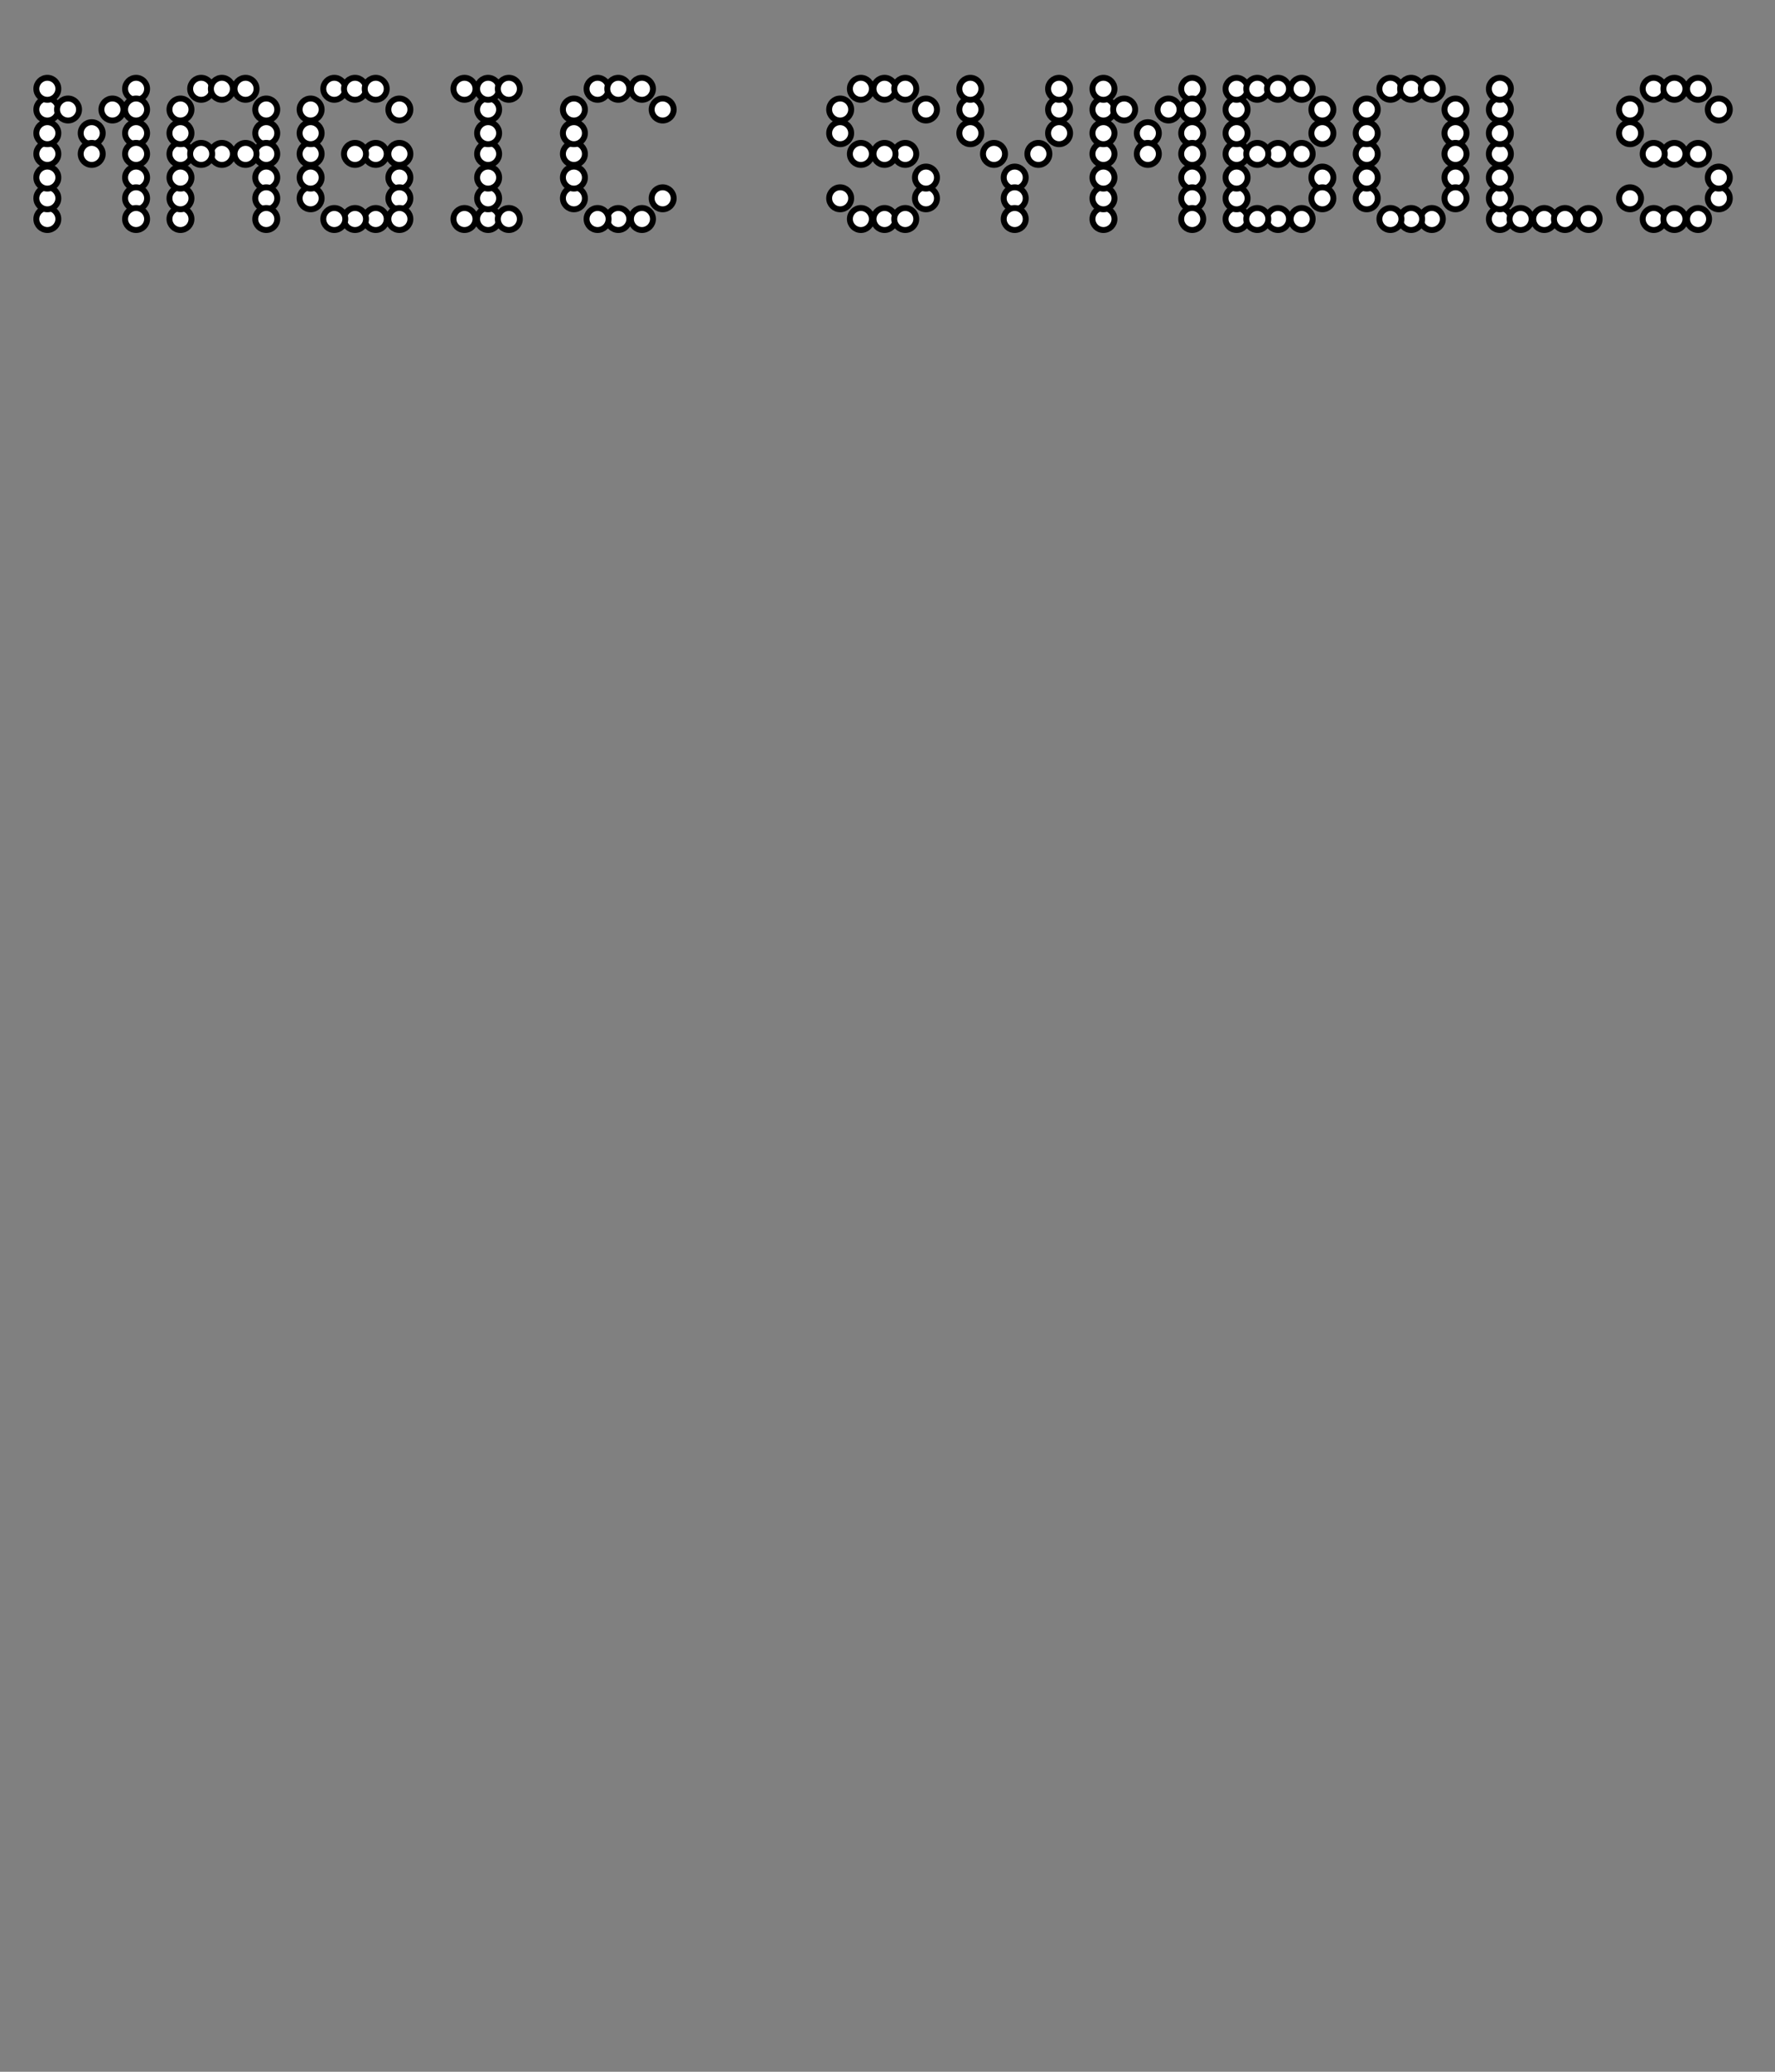 <svg width="600" height="700" viewbox = "0 0 600 700"  xmlns="http://www.w3.org/2000/svg">
<rect width="100%" height="100%" fill="#808080" stroke="none"/>
<!--<json>{
  "glyph": "0330,0330,0330,0330,0332,0336,0336,0332,0337,0337,0330,0330,0330,0332,0332,0332,0332,0332,0211,0211,0336,0336,0336,0332,0332,0332,0332,0332,0332,0332,0332,0330,0332,0337,0337,0337,0333,01115,01101,01107,01111,01103,01040,01123,01131,01115,01102,01117,01114,01123,",
  "x0": 300,
  "y0": 400,
  "unit": 45.45454545454545,
  "width": 600,
  "height": 700,
  "style": {
    "color0": "black",
    "fill0": "white",
    "line0": 2,
    "color1": "black",
    "fill1": "black",
    "line1": 5,
    "color2": "red",
    "fill2": "red",
    "line2": 1,
    "color3": "#FF7900",
    "fill3": "#FF7900",
    "line3": 1,
    "color4": "yellow",
    "fill4": "yellow",
    "line4": 1,
    "color5": "green",
    "fill5": "green",
    "line5": 1,
    "color6": "blue",
    "fill6": "blue",
    "line6": 1,
    "color7": "purple",
    "fill7": "purple",
    "line7": 1
  },
  "shapes": [
    "0220:0342,0336,0333,0342,0336,0332,0342,0333,0333,0342,0336,0333,0342,0332,0332,0342,0332,0332,0342,0332,0332,0342,0333,0333,0333,0333,0333,0333,0333,0337,0337,0337,",
    "0221:0316,0336,0313,0342,0336,0333,0342,0333,0342,0333,0342,0333,0342,0333,0337,0342,0336,0333,0342,0333,0342,0333,0342,0333,0342,0333,0342,0337,0316,0337,0313,",
    "0222:0362,0203,0335,0203,0203,0203,0203,0203,0203,0335,0203,0335,0203,0203,0203,0203,0203,0203,0354,0335,",
    "0223:0322,0221,0221,0221,0221,0221,0221,0334,0221,0334,0220,0220,0220,0220,0220,0220,0334,0220,0334,0320,",
    "0224:0222,0330,0222,0330,0222,0330,0222,0330,0222,0330,0222,0331,0331,0331,0331,0331,",
    "0225:0223,0330,0223,0330,0223,0330,0223,0330,0223,0330,0223,0331,0331,0331,0331,0331,",
    "0226:0220,0336,0331,0334,0336,0330,0337,0321,0336,0362,0203,0335,0203,0203,0203,0203,0203,0335,0203,0203,0203,0203,0335,0203,0203,0203,0203,0203,0335,0203,0364,0330,0334,0331,0337,0201,0335,0336,0350,0334,0331,0362,0203,0335,0335,0203,0364,0331,0335,0313,0304,0337,0330,0336,0330,0337,0337,0320,0331,0336,0331,0332,01015,0163,0141,0166,0145,0365,0330,0330,0330,0333,0337,",
    "0227:0304,0350,0335,0313,0304,0322,0336,0336,0336,0330,0332,0337,0337,0362,0203,0335,0336,0203,0335,0337,0203,0334,0203,0335,0336,0203,0335,0337,0203,0334,0203,0335,0336,0203,0335,0337,0203,0334,0203,0335,0336,0203,0335,0337,0203,0363,0320,0336,0334,0336,0333,0331,0337,0337,0337,0350,0334,0304,0220,0331,0336,0331,0332,0336,0332,0337,01015,0144,0145,0154,0145,0164,0145,0336,0333,0337,0330,0330,0330,0333,0337,",
    "0230:0313,0334,0336,0330,0335,0335,0305,0334,0337,0311,0337,0362,0203,0335,0335,0203,0335,0350,0335,0336,0203,0363,0313,0336,0331,0304,0335,0337,",
    "0231:0321,0342,0330,0320,0336,0230,0331,0331,0337,0350,0335,0304,",
    "0232:0231,0231,0231,0231,0231,0231,0231,0231,",
    "0233:0220,0336,0210,0232,",
    "0234:0220,0336,0335,0335,0331,0335,0331,0337,0321,0342,0332,0342,0336,0333,0337,0342,0330,0336,0336,0336,0330,0337,0366,0332,0332,0332,0367,0350,0335,0306,0350,0320,0335,0362,0203,0334,0334,0334,0334,0203,0334,0334,0334,0334,0203,0363,0335,0304,0350,0335,0304,0335,0335,0331,0331,0332,01015,0145,0154,0145,0155,0145,0156,0164,040,0144,0157,0167,0156,0365,0330,0330,0330,0330,0330,0333,0333,0333,0336,0332,0337,0333,0337,0337,",
    "0235:0220,0321,0336,0342,0335,0342,0335,0342,0335,0342,0335,0337,",
    "0236:0321,0220,0335,0336,0321,0342,0335,0335,0342,0335,0337,",
    "0237:0220,0336,0331,0332,0336,0321,0342,0335,0342,0335,0342,0335,0342,0335,0330,0330,0333,0333,0337,0337,",
    "01220:0333,0200,0336,0332,0330,0336,0332,0337,0220,0331,0336,0333,0337,0337,",
    "01221:0333,0200,0336,0330,0332,0336,0332,0337,0221,0336,0333,0337,0331,0337,",
    "01222:0333,0200,0336,0330,0332,0336,0332,0336,0332,0222,0332,0337,0337,0331,0337,0333,",
    "01223:0333,0200,0336,0332,0330,0336,0332,0336,0332,0223,0332,0337,0337,0331,0337,0333,0320,",
    "01224:0333,0200,0336,0332,0336,0330,0336,0332,0332,0331,0332,0224,",
    "01225:0333,0200,0336,0330,0332,0336,0331,0332,0336,0331,0332,0225,0331,0332,0320,0337,0337,0337,0333,",
    "01226:0333,0200,0336,0336,0330,0332,0337,0226,0336,0333,0331,0337,0337,",
    "01227:0333,0200,0336,0330,0332,0336,0332,0337,0227,0333,0336,0333,0337,0331,0337,",
    "01230:0333,0200,",
    "01231:0333,0200,",
    "01232:0333,0200,",
    "01233:0333,0200,",
    "01234:0333,0200,",
    "01235:0333,0200,",
    "01236:0333,0200,",
    "01237:0333,0200,",
    "0240:0220,0336,0331,0333,0336,0321,0335,0342,0335,0335,0342,0335,0330,0330,0332,0332,0337,0337,",
    "01240:0333,0200,0336,0330,0332,0210,0240,0211,0333,0331,0337,",
    "0241:0220,0336,0321,0343,0332,0350,0335,0336,0342,0334,0334,0342,0335,0304,0337,0333,0337,",
    "01241:0333,0200,0336,0332,0330,0210,0241,0211,0333,0331,0337,",
    "0242:0220,0321,0336,0343,0333,0336,0350,0335,0342,0334,0334,0342,0335,0337,0304,0332,0337,",
    "01242:0333,0200,0336,0330,0332,0210,0242,0211,0333,0331,0337,",
    "0243:0220,0336,0331,0332,0336,0321,0343,0332,0350,0334,0336,0342,0335,0335,0342,0337,0334,0334,0335,0304,0332,0330,0330,0337,0337,0333,",
    "01243:0333,0200,0336,0330,0332,0210,0243,0211,0333,0331,0337,",
    "0244:0220,0336,0331,0333,0336,0321,0343,0333,0350,0336,0335,0342,0334,0334,0342,0335,0337,0304,0333,0330,0330,0337,0337,0332,",
    "01244:0333,0200,0336,0330,0332,0210,0244,0211,0333,0331,0337,",
    "0245:0210,0332,0332,0362,0335,0203,0203,0203,0203,0334,0203,0363,0332,0332,0331,0211,",
    "01245:0333,0200,0336,0330,0332,0336,0245,0337,0333,0331,0337,",
    "0246:0210,0332,0332,0335,0306,0336,0330,0335,0335,0335,0321,0362,0203,0335,0335,0203,0364,0331,0350,0335,0337,0366,0333,0333,0333,0333,0334,0334,0334,0334,0367,0335,0336,0342,0334,0334,0342,0330,0330,0330,0330,0335,0335,0335,0304,0337,0211,",
    "01246:0333,0200,0336,0330,0332,0336,0246,",
    "0247:0330,0332,0336,0332,0336,0221,0333,0333,0333,0222,0333,0333,0333,0223,0333,0333,0333,0225,0333,0331,0331,0331,0332,0332,0332,0332,0332,0332,0332,0332,0332,0332,0332,0332,0333,0333,0226,0331,0331,0331,0333,0333,0333,0333,0333,0333,0333,0333,0333,0333,0333,0333,0333,0330,0333,0330,0330,0333,0330,0331,0332,0332,0332,0332,0332,0332,0332,0332,0332,0332,0332,0332,0227,0333,0333,0333,0230,0333,0331,0331,0331,0331,0332,0332,0332,0330,0332,0332,0332,0332,0332,0332,0333,0333,0231,0333,0333,0333,0232,0331,0333,0330,0333,0333,0233,0333,0333,0333,0234,0330,0330,0332,0330,0332,0332,0337,0337,",
    "01247:0333,0200,0336,0330,0332,0220,0336,0247,0337,0331,0333,0337,"
  ]
}</json>-->    <circle cx="16" cy = "74" r = "3.719" stroke = "#000000" stroke-width = "2" fill = "#ffffff" />
    <circle cx="16" cy = "67" r = "3.719" stroke = "#000000" stroke-width = "2" fill = "#ffffff" />
    <circle cx="16" cy = "60" r = "3.719" stroke = "#000000" stroke-width = "2" fill = "#ffffff" />
    <circle cx="16" cy = "52" r = "3.719" stroke = "#000000" stroke-width = "2" fill = "#ffffff" />
    <circle cx="16" cy = "45" r = "3.719" stroke = "#000000" stroke-width = "2" fill = "#ffffff" />
    <circle cx="16" cy = "37" r = "3.719" stroke = "#000000" stroke-width = "2" fill = "#ffffff" />
    <circle cx="16" cy = "30" r = "3.719" stroke = "#000000" stroke-width = "2" fill = "#ffffff" />
    <circle cx="23" cy = "37" r = "3.719" stroke = "#000000" stroke-width = "2" fill = "#ffffff" />
    <circle cx="31" cy = "45" r = "3.719" stroke = "#000000" stroke-width = "2" fill = "#ffffff" />
    <circle cx="31" cy = "52" r = "3.719" stroke = "#000000" stroke-width = "2" fill = "#ffffff" />
    <circle cx="38" cy = "37" r = "3.719" stroke = "#000000" stroke-width = "2" fill = "#ffffff" />
    <circle cx="46" cy = "30" r = "3.719" stroke = "#000000" stroke-width = "2" fill = "#ffffff" />
    <circle cx="46" cy = "37" r = "3.719" stroke = "#000000" stroke-width = "2" fill = "#ffffff" />
    <circle cx="46" cy = "45" r = "3.719" stroke = "#000000" stroke-width = "2" fill = "#ffffff" />
    <circle cx="46" cy = "52" r = "3.719" stroke = "#000000" stroke-width = "2" fill = "#ffffff" />
    <circle cx="46" cy = "60" r = "3.719" stroke = "#000000" stroke-width = "2" fill = "#ffffff" />
    <circle cx="46" cy = "67" r = "3.719" stroke = "#000000" stroke-width = "2" fill = "#ffffff" />
    <circle cx="46" cy = "74" r = "3.719" stroke = "#000000" stroke-width = "2" fill = "#ffffff" />
    <circle cx="61" cy = "74" r = "3.719" stroke = "#000000" stroke-width = "2" fill = "#ffffff" />
    <circle cx="61" cy = "67" r = "3.719" stroke = "#000000" stroke-width = "2" fill = "#ffffff" />
    <circle cx="61" cy = "60" r = "3.719" stroke = "#000000" stroke-width = "2" fill = "#ffffff" />
    <circle cx="61" cy = "52" r = "3.719" stroke = "#000000" stroke-width = "2" fill = "#ffffff" />
    <circle cx="61" cy = "45" r = "3.719" stroke = "#000000" stroke-width = "2" fill = "#ffffff" />
    <circle cx="61" cy = "37" r = "3.719" stroke = "#000000" stroke-width = "2" fill = "#ffffff" />
    <circle cx="68" cy = "30" r = "3.719" stroke = "#000000" stroke-width = "2" fill = "#ffffff" />
    <circle cx="75" cy = "30" r = "3.719" stroke = "#000000" stroke-width = "2" fill = "#ffffff" />
    <circle cx="83" cy = "30" r = "3.719" stroke = "#000000" stroke-width = "2" fill = "#ffffff" />
    <circle cx="90" cy = "37" r = "3.719" stroke = "#000000" stroke-width = "2" fill = "#ffffff" />
    <circle cx="90" cy = "45" r = "3.719" stroke = "#000000" stroke-width = "2" fill = "#ffffff" />
    <circle cx="90" cy = "52" r = "3.719" stroke = "#000000" stroke-width = "2" fill = "#ffffff" />
    <circle cx="90" cy = "60" r = "3.719" stroke = "#000000" stroke-width = "2" fill = "#ffffff" />
    <circle cx="90" cy = "67" r = "3.719" stroke = "#000000" stroke-width = "2" fill = "#ffffff" />
    <circle cx="90" cy = "74" r = "3.719" stroke = "#000000" stroke-width = "2" fill = "#ffffff" />
    <circle cx="83" cy = "52" r = "3.719" stroke = "#000000" stroke-width = "2" fill = "#ffffff" />
    <circle cx="75" cy = "52" r = "3.719" stroke = "#000000" stroke-width = "2" fill = "#ffffff" />
    <circle cx="68" cy = "52" r = "3.719" stroke = "#000000" stroke-width = "2" fill = "#ffffff" />
    <circle cx="105" cy = "67" r = "3.719" stroke = "#000000" stroke-width = "2" fill = "#ffffff" />
    <circle cx="105" cy = "60" r = "3.719" stroke = "#000000" stroke-width = "2" fill = "#ffffff" />
    <circle cx="105" cy = "52" r = "3.719" stroke = "#000000" stroke-width = "2" fill = "#ffffff" />
    <circle cx="105" cy = "45" r = "3.719" stroke = "#000000" stroke-width = "2" fill = "#ffffff" />
    <circle cx="105" cy = "37" r = "3.719" stroke = "#000000" stroke-width = "2" fill = "#ffffff" />
    <circle cx="113" cy = "30" r = "3.719" stroke = "#000000" stroke-width = "2" fill = "#ffffff" />
    <circle cx="120" cy = "30" r = "3.719" stroke = "#000000" stroke-width = "2" fill = "#ffffff" />
    <circle cx="127" cy = "30" r = "3.719" stroke = "#000000" stroke-width = "2" fill = "#ffffff" />
    <circle cx="135" cy = "37" r = "3.719" stroke = "#000000" stroke-width = "2" fill = "#ffffff" />
    <circle cx="127" cy = "52" r = "3.719" stroke = "#000000" stroke-width = "2" fill = "#ffffff" />
    <circle cx="120" cy = "52" r = "3.719" stroke = "#000000" stroke-width = "2" fill = "#ffffff" />
    <circle cx="135" cy = "52" r = "3.719" stroke = "#000000" stroke-width = "2" fill = "#ffffff" />
    <circle cx="135" cy = "60" r = "3.719" stroke = "#000000" stroke-width = "2" fill = "#ffffff" />
    <circle cx="135" cy = "67" r = "3.719" stroke = "#000000" stroke-width = "2" fill = "#ffffff" />
    <circle cx="135" cy = "74" r = "3.719" stroke = "#000000" stroke-width = "2" fill = "#ffffff" />
    <circle cx="127" cy = "74" r = "3.719" stroke = "#000000" stroke-width = "2" fill = "#ffffff" />
    <circle cx="120" cy = "74" r = "3.719" stroke = "#000000" stroke-width = "2" fill = "#ffffff" />
    <circle cx="113" cy = "74" r = "3.719" stroke = "#000000" stroke-width = "2" fill = "#ffffff" />
    <circle cx="157" cy = "74" r = "3.719" stroke = "#000000" stroke-width = "2" fill = "#ffffff" />
    <circle cx="165" cy = "74" r = "3.719" stroke = "#000000" stroke-width = "2" fill = "#ffffff" />
    <circle cx="172" cy = "74" r = "3.719" stroke = "#000000" stroke-width = "2" fill = "#ffffff" />
    <circle cx="165" cy = "67" r = "3.719" stroke = "#000000" stroke-width = "2" fill = "#ffffff" />
    <circle cx="165" cy = "60" r = "3.719" stroke = "#000000" stroke-width = "2" fill = "#ffffff" />
    <circle cx="165" cy = "52" r = "3.719" stroke = "#000000" stroke-width = "2" fill = "#ffffff" />
    <circle cx="165" cy = "45" r = "3.719" stroke = "#000000" stroke-width = "2" fill = "#ffffff" />
    <circle cx="165" cy = "37" r = "3.719" stroke = "#000000" stroke-width = "2" fill = "#ffffff" />
    <circle cx="165" cy = "30" r = "3.719" stroke = "#000000" stroke-width = "2" fill = "#ffffff" />
    <circle cx="157" cy = "30" r = "3.719" stroke = "#000000" stroke-width = "2" fill = "#ffffff" />
    <circle cx="172" cy = "30" r = "3.719" stroke = "#000000" stroke-width = "2" fill = "#ffffff" />
    <circle cx="194" cy = "67" r = "3.719" stroke = "#000000" stroke-width = "2" fill = "#ffffff" />
    <circle cx="194" cy = "60" r = "3.719" stroke = "#000000" stroke-width = "2" fill = "#ffffff" />
    <circle cx="194" cy = "52" r = "3.719" stroke = "#000000" stroke-width = "2" fill = "#ffffff" />
    <circle cx="194" cy = "45" r = "3.719" stroke = "#000000" stroke-width = "2" fill = "#ffffff" />
    <circle cx="194" cy = "37" r = "3.719" stroke = "#000000" stroke-width = "2" fill = "#ffffff" />
    <circle cx="202" cy = "30" r = "3.719" stroke = "#000000" stroke-width = "2" fill = "#ffffff" />
    <circle cx="209" cy = "30" r = "3.719" stroke = "#000000" stroke-width = "2" fill = "#ffffff" />
    <circle cx="217" cy = "30" r = "3.719" stroke = "#000000" stroke-width = "2" fill = "#ffffff" />
    <circle cx="224" cy = "37" r = "3.719" stroke = "#000000" stroke-width = "2" fill = "#ffffff" />
    <circle cx="224" cy = "67" r = "3.719" stroke = "#000000" stroke-width = "2" fill = "#ffffff" />
    <circle cx="217" cy = "74" r = "3.719" stroke = "#000000" stroke-width = "2" fill = "#ffffff" />
    <circle cx="209" cy = "74" r = "3.719" stroke = "#000000" stroke-width = "2" fill = "#ffffff" />
    <circle cx="202" cy = "74" r = "3.719" stroke = "#000000" stroke-width = "2" fill = "#ffffff" />
    <circle cx="284" cy = "67" r = "3.719" stroke = "#000000" stroke-width = "2" fill = "#ffffff" />
    <circle cx="291" cy = "74" r = "3.719" stroke = "#000000" stroke-width = "2" fill = "#ffffff" />
    <circle cx="299" cy = "74" r = "3.719" stroke = "#000000" stroke-width = "2" fill = "#ffffff" />
    <circle cx="306" cy = "74" r = "3.719" stroke = "#000000" stroke-width = "2" fill = "#ffffff" />
    <circle cx="313" cy = "67" r = "3.719" stroke = "#000000" stroke-width = "2" fill = "#ffffff" />
    <circle cx="313" cy = "60" r = "3.719" stroke = "#000000" stroke-width = "2" fill = "#ffffff" />
    <circle cx="306" cy = "52" r = "3.719" stroke = "#000000" stroke-width = "2" fill = "#ffffff" />
    <circle cx="299" cy = "52" r = "3.719" stroke = "#000000" stroke-width = "2" fill = "#ffffff" />
    <circle cx="291" cy = "52" r = "3.719" stroke = "#000000" stroke-width = "2" fill = "#ffffff" />
    <circle cx="284" cy = "45" r = "3.719" stroke = "#000000" stroke-width = "2" fill = "#ffffff" />
    <circle cx="284" cy = "37" r = "3.719" stroke = "#000000" stroke-width = "2" fill = "#ffffff" />
    <circle cx="291" cy = "30" r = "3.719" stroke = "#000000" stroke-width = "2" fill = "#ffffff" />
    <circle cx="299" cy = "30" r = "3.719" stroke = "#000000" stroke-width = "2" fill = "#ffffff" />
    <circle cx="306" cy = "30" r = "3.719" stroke = "#000000" stroke-width = "2" fill = "#ffffff" />
    <circle cx="313" cy = "37" r = "3.719" stroke = "#000000" stroke-width = "2" fill = "#ffffff" />
    <circle cx="328" cy = "45" r = "3.719" stroke = "#000000" stroke-width = "2" fill = "#ffffff" />
    <circle cx="328" cy = "37" r = "3.719" stroke = "#000000" stroke-width = "2" fill = "#ffffff" />
    <circle cx="328" cy = "30" r = "3.719" stroke = "#000000" stroke-width = "2" fill = "#ffffff" />
    <circle cx="336" cy = "52" r = "3.719" stroke = "#000000" stroke-width = "2" fill = "#ffffff" />
    <circle cx="343" cy = "60" r = "3.719" stroke = "#000000" stroke-width = "2" fill = "#ffffff" />
    <circle cx="343" cy = "67" r = "3.719" stroke = "#000000" stroke-width = "2" fill = "#ffffff" />
    <circle cx="343" cy = "74" r = "3.719" stroke = "#000000" stroke-width = "2" fill = "#ffffff" />
    <circle cx="351" cy = "52" r = "3.719" stroke = "#000000" stroke-width = "2" fill = "#ffffff" />
    <circle cx="358" cy = "45" r = "3.719" stroke = "#000000" stroke-width = "2" fill = "#ffffff" />
    <circle cx="358" cy = "37" r = "3.719" stroke = "#000000" stroke-width = "2" fill = "#ffffff" />
    <circle cx="358" cy = "30" r = "3.719" stroke = "#000000" stroke-width = "2" fill = "#ffffff" />
    <circle cx="373" cy = "74" r = "3.719" stroke = "#000000" stroke-width = "2" fill = "#ffffff" />
    <circle cx="373" cy = "67" r = "3.719" stroke = "#000000" stroke-width = "2" fill = "#ffffff" />
    <circle cx="373" cy = "60" r = "3.719" stroke = "#000000" stroke-width = "2" fill = "#ffffff" />
    <circle cx="373" cy = "52" r = "3.719" stroke = "#000000" stroke-width = "2" fill = "#ffffff" />
    <circle cx="373" cy = "45" r = "3.719" stroke = "#000000" stroke-width = "2" fill = "#ffffff" />
    <circle cx="373" cy = "37" r = "3.719" stroke = "#000000" stroke-width = "2" fill = "#ffffff" />
    <circle cx="373" cy = "30" r = "3.719" stroke = "#000000" stroke-width = "2" fill = "#ffffff" />
    <circle cx="380" cy = "37" r = "3.719" stroke = "#000000" stroke-width = "2" fill = "#ffffff" />
    <circle cx="388" cy = "45" r = "3.719" stroke = "#000000" stroke-width = "2" fill = "#ffffff" />
    <circle cx="388" cy = "52" r = "3.719" stroke = "#000000" stroke-width = "2" fill = "#ffffff" />
    <circle cx="395" cy = "37" r = "3.719" stroke = "#000000" stroke-width = "2" fill = "#ffffff" />
    <circle cx="403" cy = "30" r = "3.719" stroke = "#000000" stroke-width = "2" fill = "#ffffff" />
    <circle cx="403" cy = "37" r = "3.719" stroke = "#000000" stroke-width = "2" fill = "#ffffff" />
    <circle cx="403" cy = "45" r = "3.719" stroke = "#000000" stroke-width = "2" fill = "#ffffff" />
    <circle cx="403" cy = "52" r = "3.719" stroke = "#000000" stroke-width = "2" fill = "#ffffff" />
    <circle cx="403" cy = "60" r = "3.719" stroke = "#000000" stroke-width = "2" fill = "#ffffff" />
    <circle cx="403" cy = "67" r = "3.719" stroke = "#000000" stroke-width = "2" fill = "#ffffff" />
    <circle cx="403" cy = "74" r = "3.719" stroke = "#000000" stroke-width = "2" fill = "#ffffff" />
    <circle cx="418" cy = "74" r = "3.719" stroke = "#000000" stroke-width = "2" fill = "#ffffff" />
    <circle cx="418" cy = "67" r = "3.719" stroke = "#000000" stroke-width = "2" fill = "#ffffff" />
    <circle cx="418" cy = "60" r = "3.719" stroke = "#000000" stroke-width = "2" fill = "#ffffff" />
    <circle cx="418" cy = "52" r = "3.719" stroke = "#000000" stroke-width = "2" fill = "#ffffff" />
    <circle cx="418" cy = "45" r = "3.719" stroke = "#000000" stroke-width = "2" fill = "#ffffff" />
    <circle cx="418" cy = "37" r = "3.719" stroke = "#000000" stroke-width = "2" fill = "#ffffff" />
    <circle cx="418" cy = "30" r = "3.719" stroke = "#000000" stroke-width = "2" fill = "#ffffff" />
    <circle cx="425" cy = "30" r = "3.719" stroke = "#000000" stroke-width = "2" fill = "#ffffff" />
    <circle cx="432" cy = "30" r = "3.719" stroke = "#000000" stroke-width = "2" fill = "#ffffff" />
    <circle cx="440" cy = "30" r = "3.719" stroke = "#000000" stroke-width = "2" fill = "#ffffff" />
    <circle cx="447" cy = "37" r = "3.719" stroke = "#000000" stroke-width = "2" fill = "#ffffff" />
    <circle cx="447" cy = "45" r = "3.719" stroke = "#000000" stroke-width = "2" fill = "#ffffff" />
    <circle cx="440" cy = "52" r = "3.719" stroke = "#000000" stroke-width = "2" fill = "#ffffff" />
    <circle cx="432" cy = "52" r = "3.719" stroke = "#000000" stroke-width = "2" fill = "#ffffff" />
    <circle cx="425" cy = "52" r = "3.719" stroke = "#000000" stroke-width = "2" fill = "#ffffff" />
    <circle cx="447" cy = "60" r = "3.719" stroke = "#000000" stroke-width = "2" fill = "#ffffff" />
    <circle cx="447" cy = "67" r = "3.719" stroke = "#000000" stroke-width = "2" fill = "#ffffff" />
    <circle cx="440" cy = "74" r = "3.719" stroke = "#000000" stroke-width = "2" fill = "#ffffff" />
    <circle cx="432" cy = "74" r = "3.719" stroke = "#000000" stroke-width = "2" fill = "#ffffff" />
    <circle cx="425" cy = "74" r = "3.719" stroke = "#000000" stroke-width = "2" fill = "#ffffff" />
    <circle cx="462" cy = "67" r = "3.719" stroke = "#000000" stroke-width = "2" fill = "#ffffff" />
    <circle cx="462" cy = "60" r = "3.719" stroke = "#000000" stroke-width = "2" fill = "#ffffff" />
    <circle cx="462" cy = "52" r = "3.719" stroke = "#000000" stroke-width = "2" fill = "#ffffff" />
    <circle cx="462" cy = "45" r = "3.719" stroke = "#000000" stroke-width = "2" fill = "#ffffff" />
    <circle cx="462" cy = "37" r = "3.719" stroke = "#000000" stroke-width = "2" fill = "#ffffff" />
    <circle cx="470" cy = "30" r = "3.719" stroke = "#000000" stroke-width = "2" fill = "#ffffff" />
    <circle cx="477" cy = "30" r = "3.719" stroke = "#000000" stroke-width = "2" fill = "#ffffff" />
    <circle cx="484" cy = "30" r = "3.719" stroke = "#000000" stroke-width = "2" fill = "#ffffff" />
    <circle cx="492" cy = "37" r = "3.719" stroke = "#000000" stroke-width = "2" fill = "#ffffff" />
    <circle cx="492" cy = "45" r = "3.719" stroke = "#000000" stroke-width = "2" fill = "#ffffff" />
    <circle cx="492" cy = "52" r = "3.719" stroke = "#000000" stroke-width = "2" fill = "#ffffff" />
    <circle cx="492" cy = "60" r = "3.719" stroke = "#000000" stroke-width = "2" fill = "#ffffff" />
    <circle cx="492" cy = "67" r = "3.719" stroke = "#000000" stroke-width = "2" fill = "#ffffff" />
    <circle cx="484" cy = "74" r = "3.719" stroke = "#000000" stroke-width = "2" fill = "#ffffff" />
    <circle cx="477" cy = "74" r = "3.719" stroke = "#000000" stroke-width = "2" fill = "#ffffff" />
    <circle cx="470" cy = "74" r = "3.719" stroke = "#000000" stroke-width = "2" fill = "#ffffff" />
    <circle cx="507" cy = "74" r = "3.719" stroke = "#000000" stroke-width = "2" fill = "#ffffff" />
    <circle cx="507" cy = "67" r = "3.719" stroke = "#000000" stroke-width = "2" fill = "#ffffff" />
    <circle cx="507" cy = "60" r = "3.719" stroke = "#000000" stroke-width = "2" fill = "#ffffff" />
    <circle cx="507" cy = "52" r = "3.719" stroke = "#000000" stroke-width = "2" fill = "#ffffff" />
    <circle cx="507" cy = "45" r = "3.719" stroke = "#000000" stroke-width = "2" fill = "#ffffff" />
    <circle cx="507" cy = "37" r = "3.719" stroke = "#000000" stroke-width = "2" fill = "#ffffff" />
    <circle cx="507" cy = "30" r = "3.719" stroke = "#000000" stroke-width = "2" fill = "#ffffff" />
    <circle cx="514" cy = "74" r = "3.719" stroke = "#000000" stroke-width = "2" fill = "#ffffff" />
    <circle cx="522" cy = "74" r = "3.719" stroke = "#000000" stroke-width = "2" fill = "#ffffff" />
    <circle cx="529" cy = "74" r = "3.719" stroke = "#000000" stroke-width = "2" fill = "#ffffff" />
    <circle cx="537" cy = "74" r = "3.719" stroke = "#000000" stroke-width = "2" fill = "#ffffff" />
    <circle cx="551" cy = "67" r = "3.719" stroke = "#000000" stroke-width = "2" fill = "#ffffff" />
    <circle cx="559" cy = "74" r = "3.719" stroke = "#000000" stroke-width = "2" fill = "#ffffff" />
    <circle cx="566" cy = "74" r = "3.719" stroke = "#000000" stroke-width = "2" fill = "#ffffff" />
    <circle cx="574" cy = "74" r = "3.719" stroke = "#000000" stroke-width = "2" fill = "#ffffff" />
    <circle cx="581" cy = "67" r = "3.719" stroke = "#000000" stroke-width = "2" fill = "#ffffff" />
    <circle cx="581" cy = "60" r = "3.719" stroke = "#000000" stroke-width = "2" fill = "#ffffff" />
    <circle cx="574" cy = "52" r = "3.719" stroke = "#000000" stroke-width = "2" fill = "#ffffff" />
    <circle cx="566" cy = "52" r = "3.719" stroke = "#000000" stroke-width = "2" fill = "#ffffff" />
    <circle cx="559" cy = "52" r = "3.719" stroke = "#000000" stroke-width = "2" fill = "#ffffff" />
    <circle cx="551" cy = "45" r = "3.719" stroke = "#000000" stroke-width = "2" fill = "#ffffff" />
    <circle cx="551" cy = "37" r = "3.719" stroke = "#000000" stroke-width = "2" fill = "#ffffff" />
    <circle cx="559" cy = "30" r = "3.719" stroke = "#000000" stroke-width = "2" fill = "#ffffff" />
    <circle cx="566" cy = "30" r = "3.719" stroke = "#000000" stroke-width = "2" fill = "#ffffff" />
    <circle cx="574" cy = "30" r = "3.719" stroke = "#000000" stroke-width = "2" fill = "#ffffff" />
    <circle cx="581" cy = "37" r = "3.719" stroke = "#000000" stroke-width = "2" fill = "#ffffff" />
</svg>